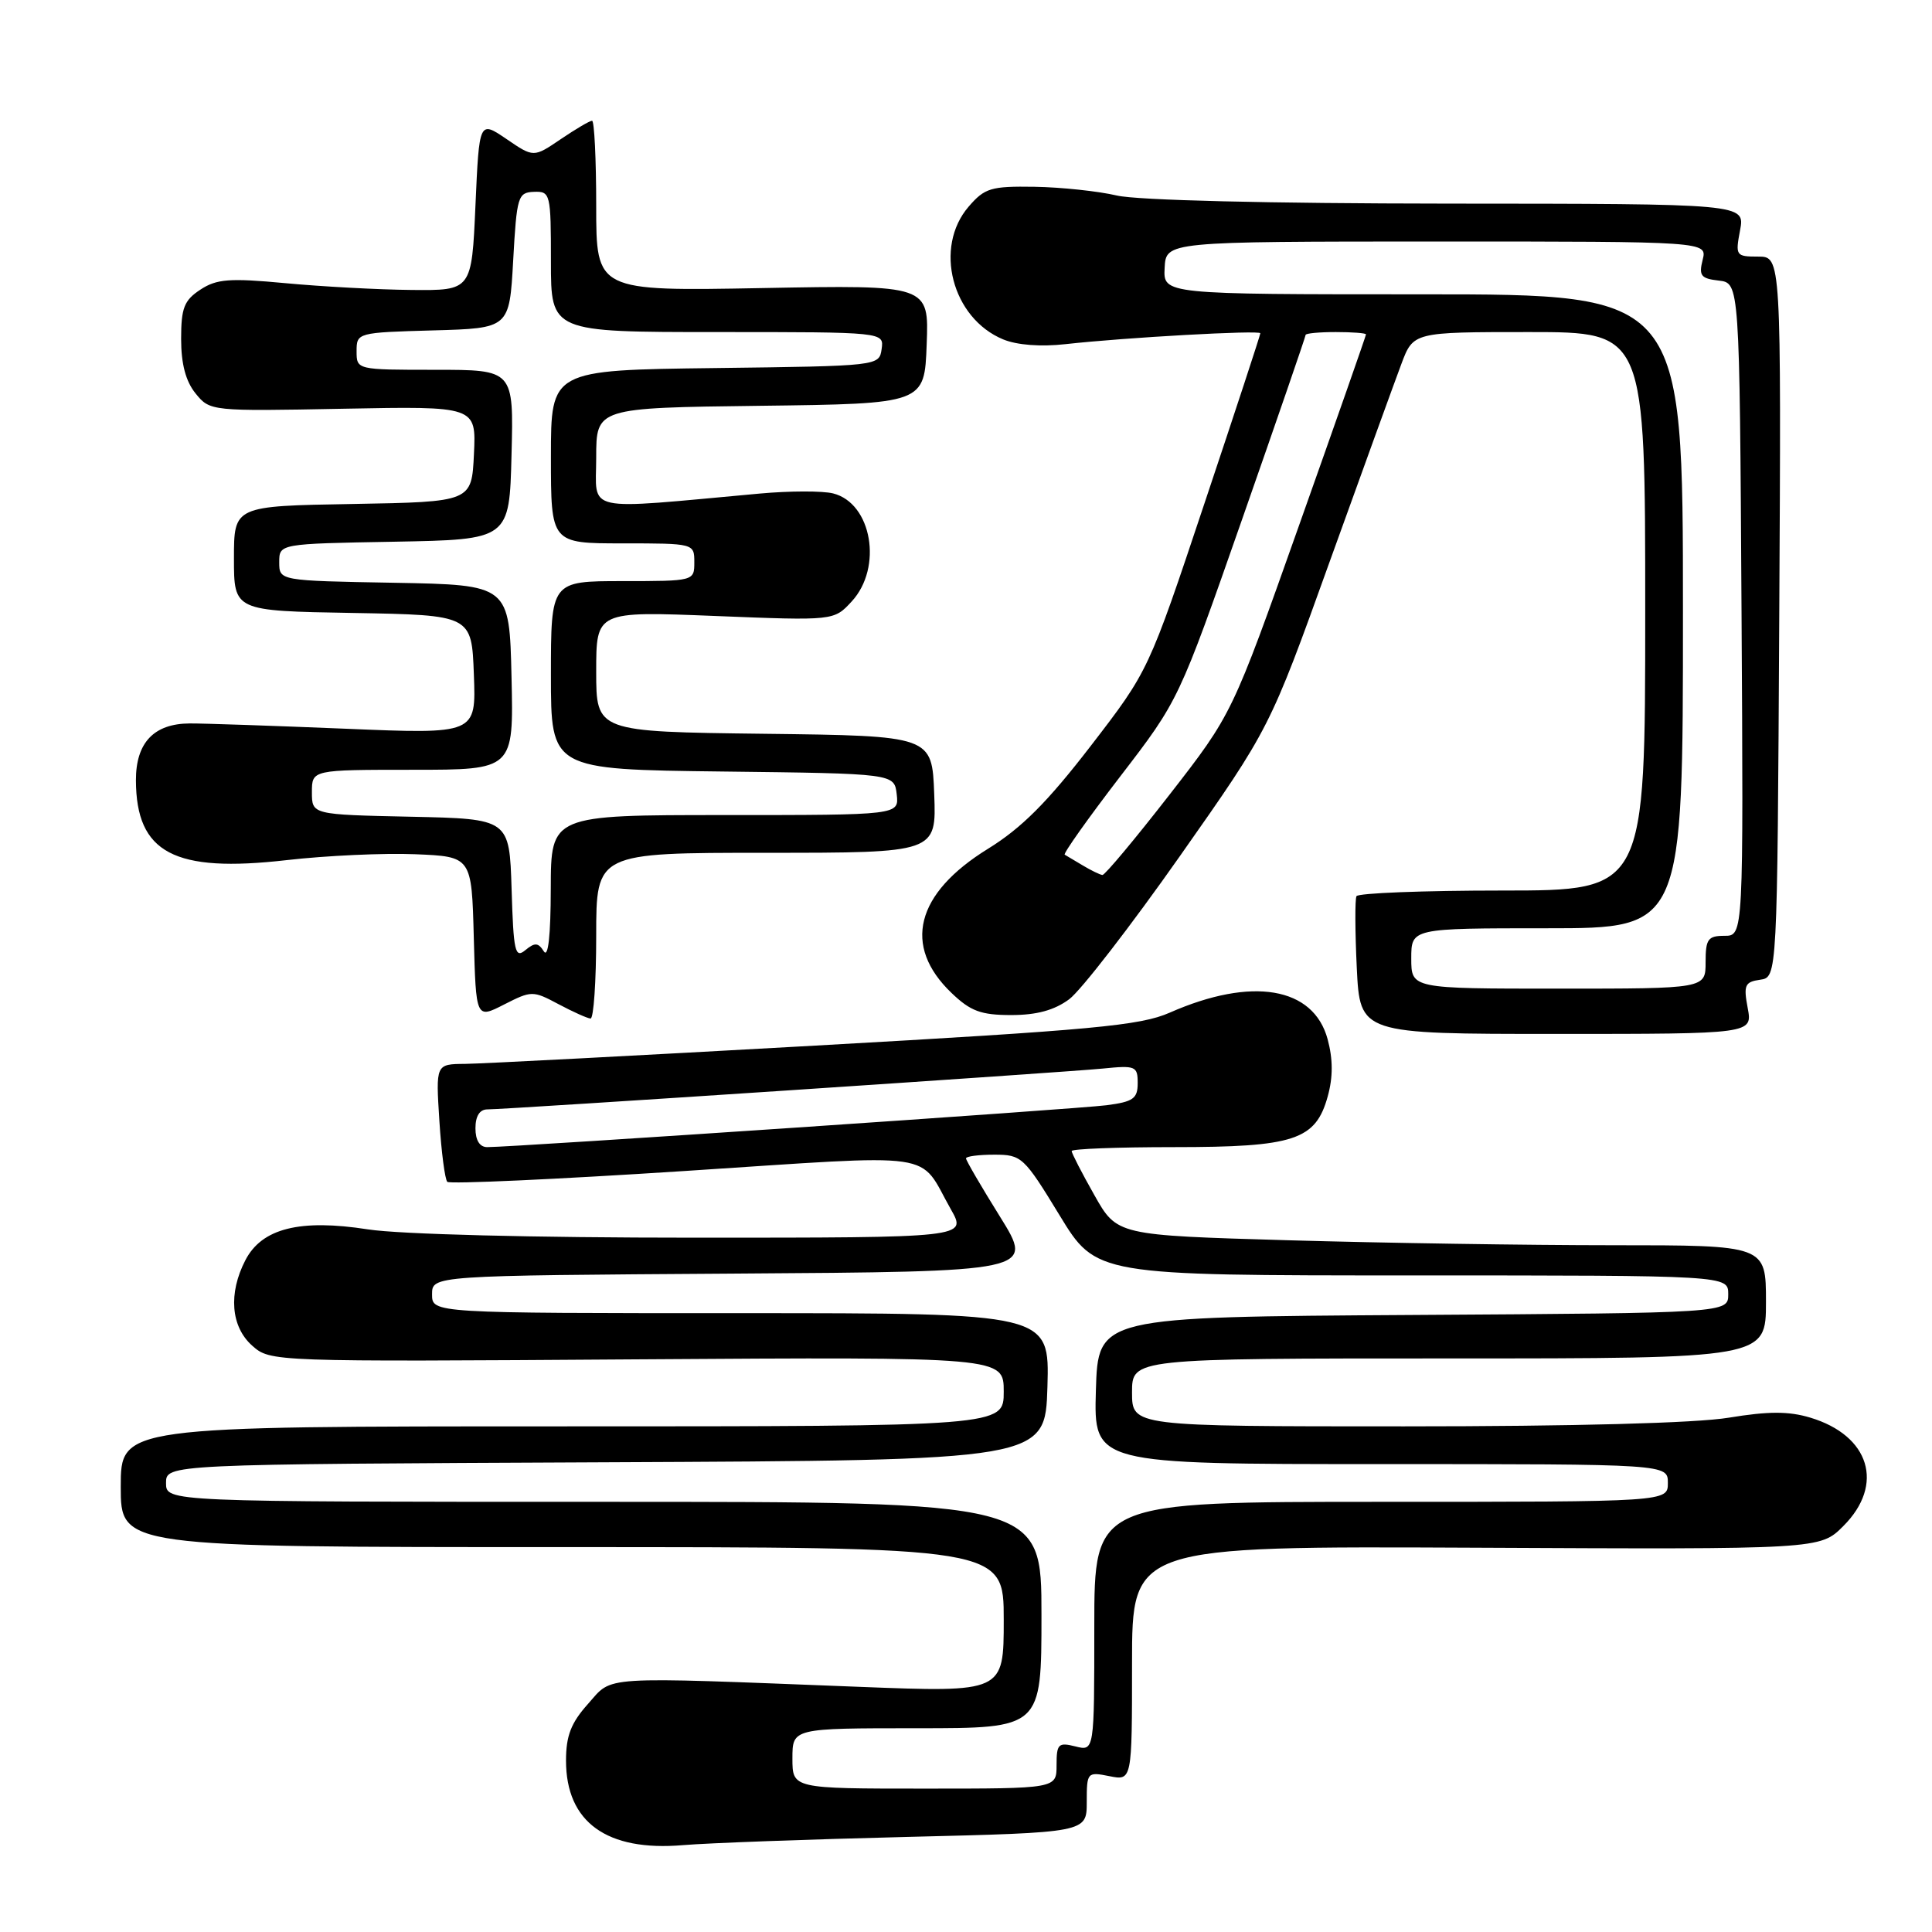 <?xml version="1.0" encoding="UTF-8" standalone="no"?>
<!DOCTYPE svg PUBLIC "-//W3C//DTD SVG 1.1//EN" "http://www.w3.org/Graphics/SVG/1.1/DTD/svg11.dtd" >
<svg xmlns="http://www.w3.org/2000/svg" xmlns:xlink="http://www.w3.org/1999/xlink" version="1.1" viewBox="0 0 256 256">
 <g >
 <path fill="currentColor"
d=" M 120.25 243.40 C 144.00 242.82 144.00 242.82 144.00 238.78 C 144.00 234.84 144.06 234.76 147.00 235.35 C 150.00 235.95 150.00 235.95 150.00 220.41 C 150.00 204.87 150.00 204.87 195.58 205.08 C 241.17 205.30 241.17 205.30 244.25 202.21 C 249.75 196.72 247.76 190.21 239.86 187.84 C 237.00 186.98 234.31 186.99 229.08 187.85 C 224.74 188.57 208.54 189.00 186.06 189.00 C 150.00 189.00 150.00 189.00 150.00 184.50 C 150.00 180.00 150.00 180.00 192.00 180.00 C 234.00 180.00 234.00 180.00 234.00 172.50 C 234.00 165.00 234.00 165.00 213.66 165.00 C 202.48 165.00 183.13 164.70 170.67 164.34 C 148.01 163.68 148.01 163.68 145.01 158.36 C 143.35 155.43 142.00 152.80 142.00 152.52 C 142.00 152.23 148.10 152.00 155.55 152.00 C 171.51 152.00 174.33 151.07 175.93 145.28 C 176.64 142.73 176.63 140.35 175.92 137.71 C 174.05 130.76 165.88 129.39 155.00 134.18 C 151.10 135.90 144.88 136.48 108.00 138.55 C 84.62 139.86 63.75 140.95 61.62 140.97 C 57.74 141.00 57.74 141.00 58.22 148.52 C 58.48 152.65 58.96 156.29 59.27 156.60 C 59.58 156.91 73.69 156.27 90.62 155.17 C 125.07 152.93 121.57 152.43 126.00 160.25 C 128.13 164.00 128.13 164.00 92.01 164.00 C 70.60 164.00 52.98 163.55 48.76 162.90 C 39.73 161.49 34.69 162.76 32.51 166.99 C 30.24 171.37 30.59 175.79 33.41 178.30 C 35.82 180.44 35.91 180.45 84.41 180.12 C 133.00 179.80 133.00 179.80 133.00 184.40 C 133.00 189.00 133.00 189.00 74.50 189.00 C 16.00 189.00 16.00 189.00 16.00 197.00 C 16.00 205.00 16.00 205.00 74.50 205.00 C 133.00 205.00 133.00 205.00 133.00 214.63 C 133.00 224.26 133.00 224.26 113.75 223.51 C 79.00 222.16 81.26 222.02 77.92 225.77 C 75.66 228.29 75.00 230.00 75.00 233.29 C 75.00 241.45 80.40 245.35 90.50 244.49 C 93.80 244.21 107.19 243.72 120.25 243.40 Z  M 231.58 133.57 C 231.01 130.54 231.20 130.11 233.22 129.82 C 235.50 129.50 235.50 129.50 235.76 81.75 C 236.02 34.00 236.02 34.00 232.96 34.00 C 230.01 34.00 229.93 33.88 230.57 30.50 C 231.22 27.00 231.22 27.00 191.86 26.98 C 168.10 26.96 150.72 26.54 148.00 25.91 C 145.53 25.33 140.62 24.81 137.10 24.75 C 131.30 24.66 130.48 24.91 128.35 27.38 C 123.70 32.78 126.14 42.16 132.92 44.97 C 134.76 45.73 137.92 45.97 141.20 45.60 C 149.09 44.72 167.00 43.72 167.00 44.16 C 167.00 44.38 163.67 54.53 159.59 66.72 C 152.19 88.89 152.19 88.89 144.52 98.85 C 138.78 106.30 135.35 109.73 130.91 112.47 C 121.32 118.39 119.56 125.33 126.08 131.57 C 128.60 133.99 129.98 134.50 133.99 134.50 C 137.37 134.50 139.71 133.86 141.68 132.40 C 143.23 131.24 149.84 122.69 156.37 113.40 C 168.25 96.50 168.25 96.50 176.16 74.50 C 180.52 62.40 184.80 50.59 185.68 48.25 C 187.27 44.00 187.27 44.00 202.64 44.00 C 218.00 44.00 218.00 44.00 218.00 81.00 C 218.00 118.00 218.00 118.00 199.06 118.00 C 188.64 118.00 179.95 118.34 179.74 118.75 C 179.53 119.16 179.55 123.44 179.78 128.25 C 180.21 137.00 180.21 137.00 206.21 137.00 C 232.22 137.00 232.22 137.00 231.58 133.57 Z  M 74.01 133.06 C 75.93 134.08 77.84 134.94 78.25 134.96 C 78.66 134.98 79.00 130.05 79.00 124.00 C 79.00 113.00 79.00 113.00 101.54 113.00 C 124.08 113.00 124.08 113.00 123.79 105.25 C 123.50 97.50 123.50 97.50 101.25 97.23 C 79.00 96.96 79.00 96.96 79.00 88.98 C 79.00 80.99 79.00 80.99 94.75 81.62 C 110.50 82.25 110.50 82.25 112.85 79.70 C 117.00 75.21 115.53 66.67 110.39 65.38 C 108.99 65.03 104.61 65.04 100.67 65.40 C 76.92 67.56 79.00 68.02 79.00 60.65 C 79.00 54.04 79.00 54.04 100.75 53.77 C 122.50 53.50 122.50 53.50 122.79 45.63 C 123.09 37.76 123.09 37.76 101.04 38.17 C 79.00 38.58 79.00 38.58 79.00 27.29 C 79.00 21.08 78.75 16.00 78.45 16.00 C 78.14 16.00 76.28 17.10 74.30 18.44 C 70.71 20.88 70.71 20.88 67.11 18.42 C 63.50 15.97 63.50 15.97 63.00 27.23 C 62.50 38.50 62.50 38.50 54.50 38.42 C 50.10 38.38 42.58 37.97 37.80 37.52 C 30.42 36.83 28.70 36.96 26.55 38.38 C 24.40 39.79 24.00 40.80 24.00 44.91 C 24.00 48.22 24.61 50.53 25.92 52.14 C 27.82 54.48 27.96 54.50 45.47 54.16 C 63.10 53.82 63.10 53.82 62.80 60.16 C 62.50 66.50 62.50 66.50 46.75 66.78 C 31.00 67.05 31.00 67.05 31.00 74.00 C 31.00 80.95 31.00 80.95 46.75 81.22 C 62.50 81.50 62.50 81.50 62.79 89.39 C 63.09 97.28 63.09 97.28 45.79 96.56 C 36.28 96.17 26.99 95.85 25.15 95.86 C 20.39 95.88 18.00 98.41 18.01 103.40 C 18.05 113.03 23.06 115.68 37.99 113.97 C 43.22 113.37 50.88 113.02 55.00 113.19 C 62.50 113.50 62.50 113.50 62.78 124.25 C 63.07 135.01 63.07 135.01 66.80 133.10 C 70.44 131.25 70.61 131.25 74.01 133.06 Z  M 105.00 233.00 C 105.00 229.00 105.00 229.00 121.50 229.00 C 138.00 229.00 138.00 229.00 138.00 214.00 C 138.00 199.00 138.00 199.00 80.00 199.00 C 22.00 199.00 22.00 199.00 22.00 196.51 C 22.00 194.02 22.00 194.02 80.25 193.76 C 138.50 193.50 138.50 193.50 138.79 183.75 C 139.07 174.00 139.07 174.00 98.16 174.00 C 57.25 174.00 57.25 174.00 57.25 171.51 C 57.25 169.02 57.25 169.02 97.14 168.76 C 137.03 168.50 137.03 168.50 132.52 161.24 C 130.03 157.25 128.00 153.76 128.00 153.49 C 128.00 153.22 129.69 153.00 131.75 153.00 C 135.37 153.00 135.68 153.29 140.38 161.00 C 145.25 169.00 145.25 169.00 187.12 169.00 C 229.00 169.00 229.00 169.00 229.00 171.49 C 229.00 173.98 229.00 173.98 187.25 174.24 C 145.50 174.50 145.50 174.50 145.21 184.25 C 144.93 194.00 144.93 194.00 182.96 194.00 C 221.00 194.00 221.00 194.00 221.00 196.50 C 221.00 199.00 221.00 199.00 183.00 199.00 C 145.00 199.00 145.00 199.00 145.00 215.52 C 145.00 232.04 145.00 232.04 142.50 231.41 C 140.23 230.84 140.00 231.08 140.00 233.89 C 140.00 237.00 140.00 237.00 122.50 237.00 C 105.00 237.00 105.00 237.00 105.00 233.00 Z  M 63.00 149.50 C 63.00 147.89 63.56 147.00 64.58 147.00 C 67.17 147.00 141.09 142.09 146.12 141.59 C 150.47 141.15 150.75 141.27 150.75 143.52 C 150.75 145.57 150.16 145.99 146.62 146.45 C 142.82 146.95 68.08 152.00 64.56 152.00 C 63.56 152.00 63.00 151.10 63.00 149.50 Z  M 187.00 127.00 C 187.00 123.00 187.00 123.00 205.00 123.00 C 223.00 123.00 223.00 123.00 223.00 81.00 C 223.00 39.00 223.00 39.00 188.57 39.00 C 154.14 39.00 154.14 39.00 154.32 35.50 C 154.50 32.01 154.50 32.01 190.36 32.00 C 226.22 32.00 226.22 32.00 225.61 34.43 C 225.08 36.53 225.38 36.91 227.75 37.18 C 230.50 37.50 230.50 37.50 230.76 80.75 C 231.02 124.00 231.02 124.00 228.51 124.00 C 226.31 124.00 226.00 124.43 226.00 127.50 C 226.00 131.00 226.00 131.00 206.50 131.00 C 187.00 131.00 187.00 131.00 187.00 127.00 Z  M 143.50 114.69 C 142.40 114.04 141.31 113.39 141.08 113.25 C 140.86 113.11 144.16 108.45 148.43 102.89 C 156.20 92.78 156.20 92.78 164.60 68.77 C 169.22 55.57 173.00 44.59 173.00 44.38 C 173.00 44.17 174.80 44.00 177.00 44.00 C 179.20 44.00 181.00 44.14 181.00 44.31 C 181.00 44.48 177.01 55.87 172.13 69.62 C 163.27 94.62 163.27 94.62 154.96 105.31 C 150.39 111.19 146.39 115.97 146.08 115.94 C 145.76 115.91 144.60 115.35 143.50 114.69 Z  M 67.79 117.84 C 67.50 108.50 67.50 108.50 54.42 108.22 C 41.33 107.94 41.33 107.94 41.33 104.97 C 41.33 102.00 41.33 102.00 54.70 102.00 C 68.06 102.00 68.06 102.00 67.78 89.75 C 67.50 77.50 67.50 77.50 52.25 77.22 C 37.00 76.95 37.00 76.95 37.00 74.50 C 37.00 72.05 37.00 72.05 52.25 71.78 C 67.50 71.50 67.50 71.50 67.78 60.25 C 68.07 49.00 68.07 49.00 57.66 49.00 C 47.26 49.00 47.25 49.00 47.25 46.53 C 47.25 44.09 47.36 44.06 57.38 43.78 C 67.50 43.50 67.50 43.50 68.00 34.50 C 68.47 26.01 68.63 25.50 70.75 25.42 C 72.93 25.34 73.00 25.64 73.00 34.67 C 73.00 44.00 73.00 44.00 95.07 44.00 C 117.14 44.00 117.14 44.00 116.82 46.25 C 116.50 48.49 116.45 48.50 94.75 48.77 C 73.00 49.04 73.00 49.04 73.00 60.52 C 73.00 72.00 73.00 72.00 82.50 72.00 C 91.97 72.00 92.00 72.01 92.00 74.50 C 92.00 76.99 91.97 77.00 82.50 77.00 C 73.00 77.00 73.00 77.00 73.00 89.48 C 73.00 101.96 73.00 101.96 95.75 102.23 C 118.50 102.50 118.50 102.50 118.82 105.25 C 119.13 108.00 119.13 108.00 96.07 108.00 C 73.00 108.00 73.00 108.00 72.98 117.75 C 72.97 123.99 72.64 126.98 72.06 126.06 C 71.32 124.89 70.87 124.86 69.61 125.90 C 68.25 127.03 68.04 126.11 67.79 117.84 Z "/>
</g>
</svg>